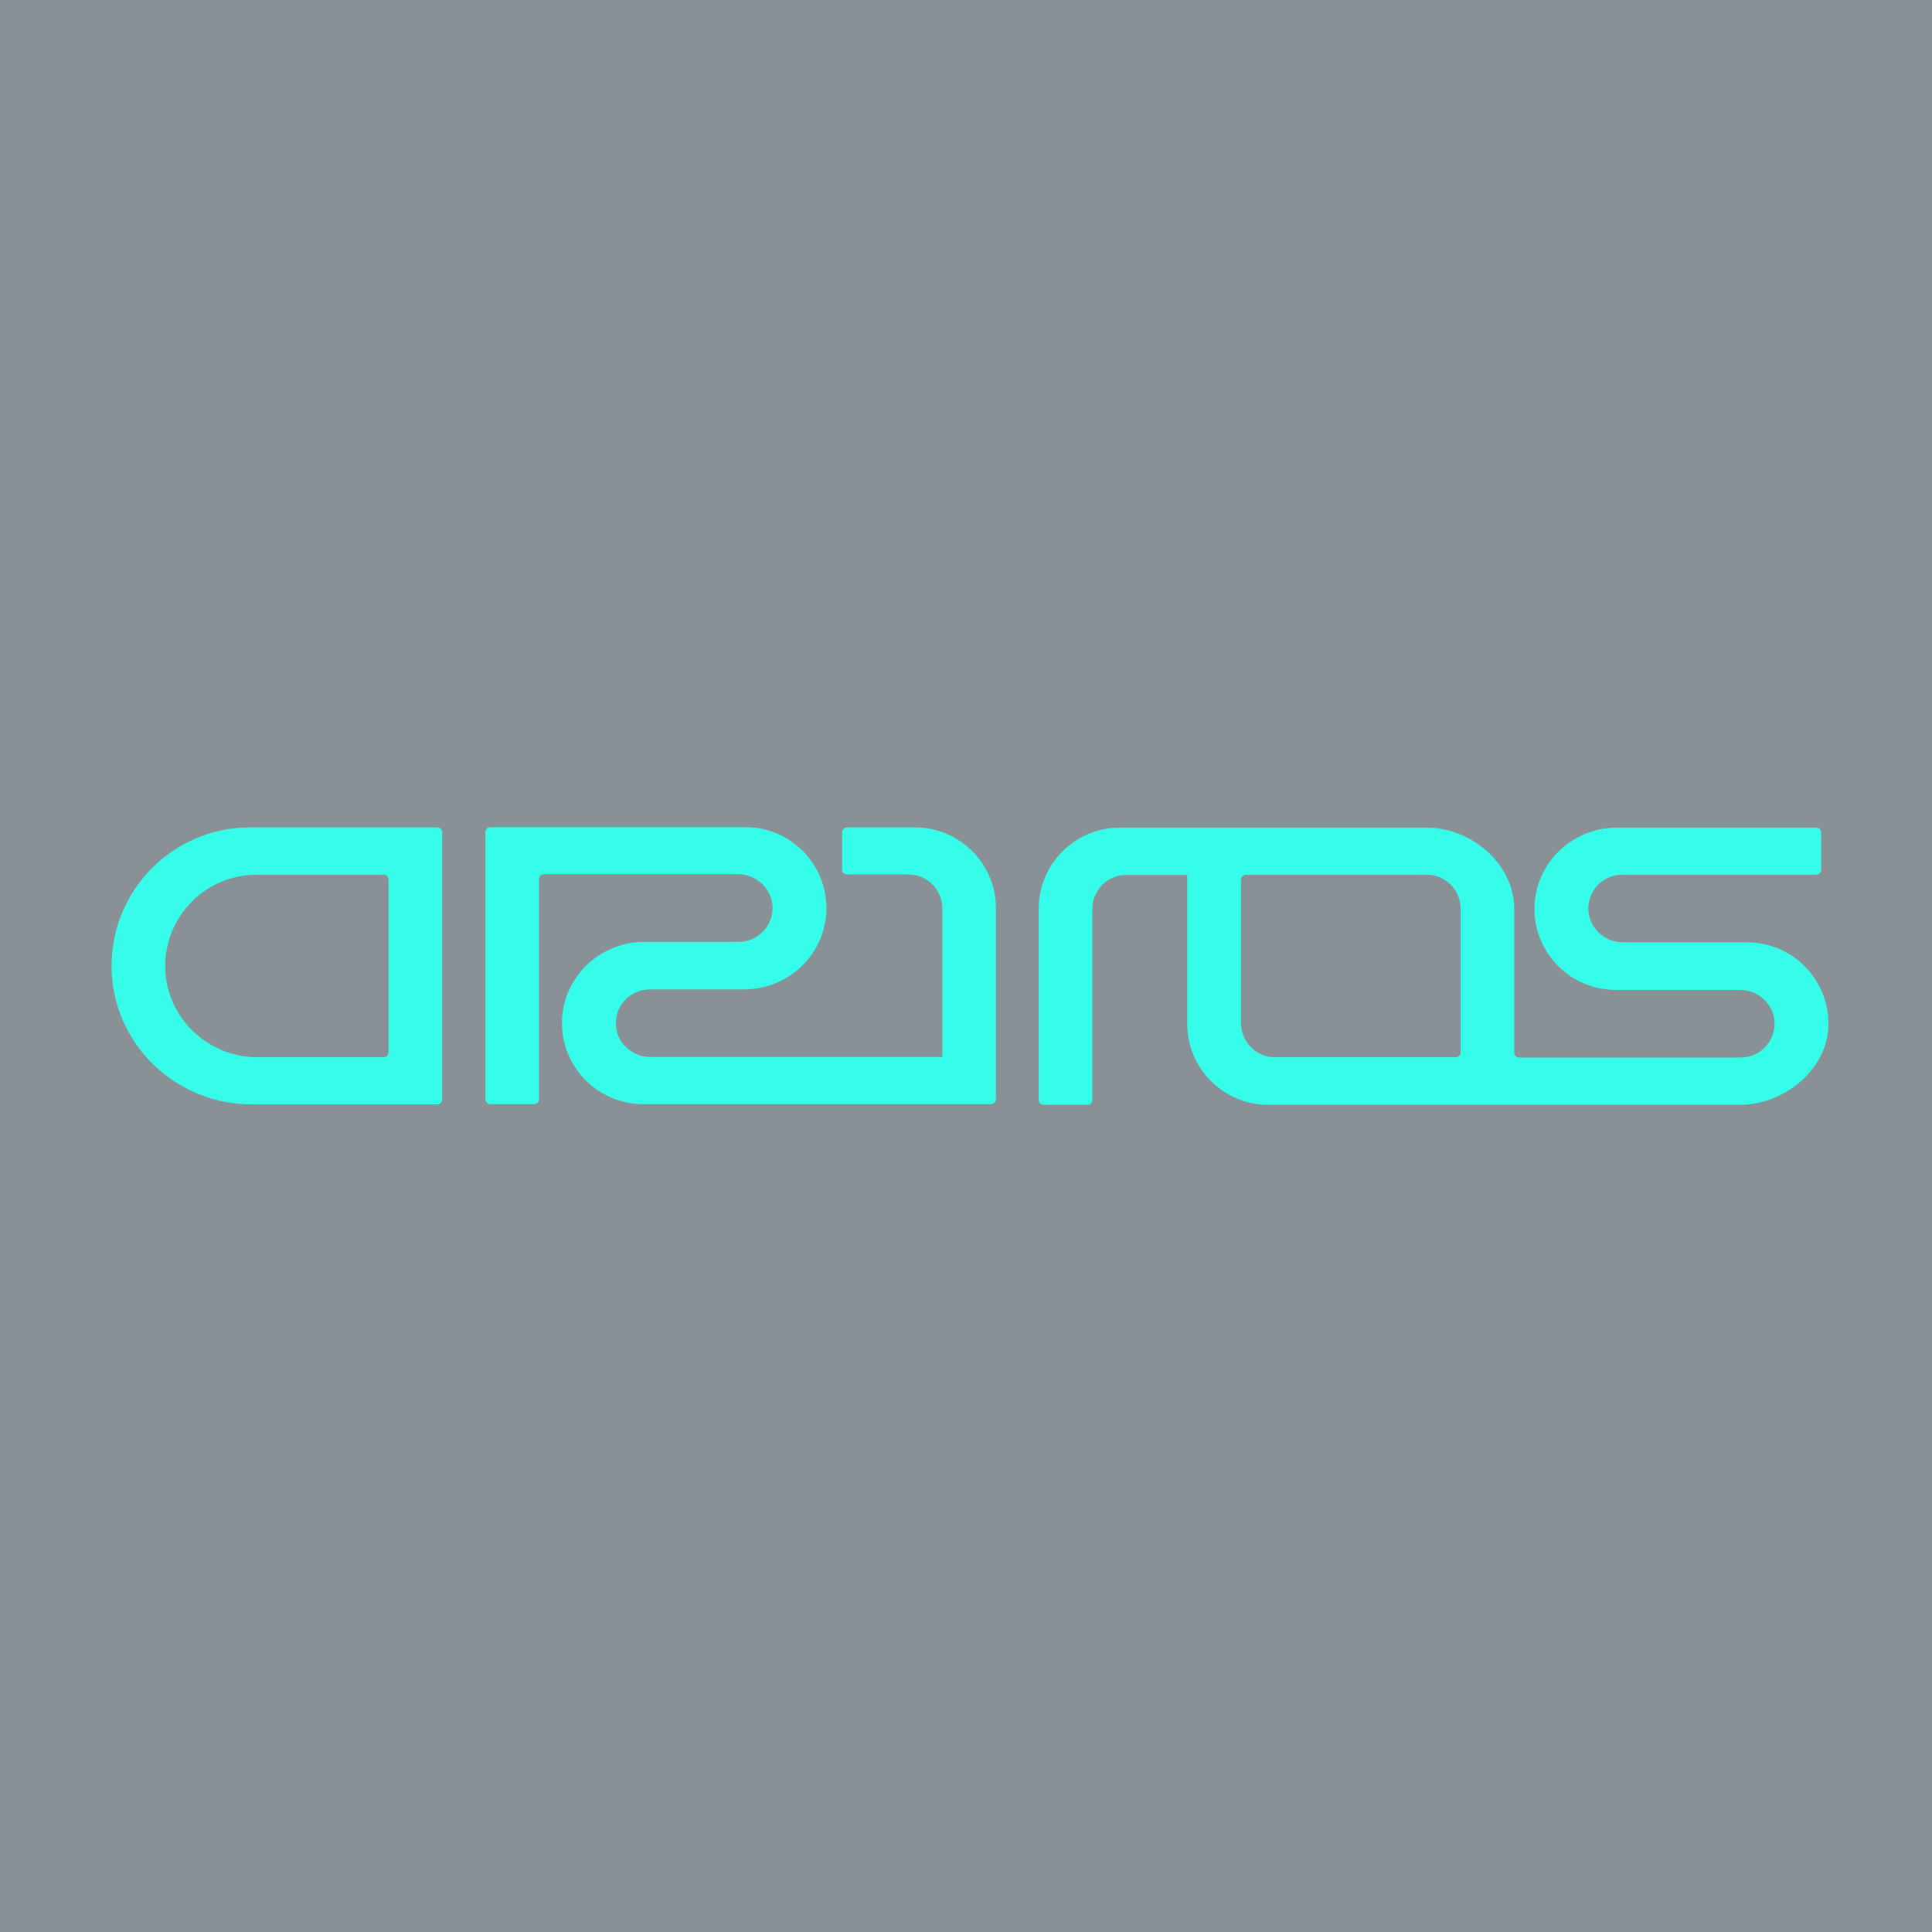 <?xml version="1.0" encoding="utf-8"?>
<!-- Generator: Adobe Illustrator 22.0.0, SVG Export Plug-In . SVG Version: 6.00 Build 0)  -->
<svg version="1.1" id="clearspace" xmlns="http://www.w3.org/2000/svg" xmlns:xlink="http://www.w3.org/1999/xlink" x="0px" y="0px"
	 viewBox="0 0 800 800" style="enable-background:new 0 0 800 800;" xml:space="preserve">
<style type="text/css">
	.st0{fill:#899196;}
	.st1{fill:#36FDEA;}
</style>
<g>
	<rect class="st0" width="800" height="800"/>
</g>
<g>
	<circle class="st0" cx="400" cy="400" r="400"/>
</g>
<g>
	<g>
		<g>
			<path class="st1" d="M723.5,390.2H672c-7.6,0-14.1-6-14.3-13.6c-0.2-7.9,6.1-14.4,14-14.4H752c1.2,0,2.1-0.9,2.1-2.1v-15.3
				c0-1.2-0.9-2.1-2.1-2.1h-82.5c-18.4,0-33.8,14.6-34.1,33.1c-0.3,18.8,14.9,34.1,33.6,34.1h51.5c7.6,0,14.1,6,14.3,13.6
				c0.2,7.9-6.1,14.4-14,14.4h-91.7c-1.2,0-2.1-0.9-2.1-2.1v-59.5c0-18.5-17.7-33.6-36.2-33.6h-95.9h-3.3h-27.9
				c-18.5,0-33.6,15-33.6,33.6v79.1c0,1.2,0.9,2.1,2.1,2.1h18c1.2,0,2.1-0.9,2.1-2.1v-79.1c0-7.7,6.3-14,14-14h25.3l0,61.6
				c0,18.5,15,33.6,33.6,33.6h86.2h13h96c18.4,0,36.4-14.6,36.7-33.1C757.4,405.6,742.2,390.2,723.5,390.2z M604.8,435.7
				c0,1.2-0.9,2.1-2.1,2.1h-74.8c-7.7,0-14-6.3-14-14v-59.5c0-1.2,0.9-2.1,2.1-2.1h74.8c7.7,0,14,6.3,14,14V435.7z"/>
		</g>
		<g>
			<path class="st1" d="M46.2,400.3c0.2,31.7,26.3,57,58,57H181c1.2,0,2.1-0.9,2.1-2.1V344.7c0-1.2-0.9-2.1-2.1-2.1h-77.5
				C71.8,342.6,46,368.5,46.2,400.3z M158.8,437.8h-52.1c-20.8,0-38.1-16.6-38.3-37.4c-0.2-21,16.8-38.2,37.8-38.2h52.6
				c1.2,0,2.1,0.9,2.1,2.1v71.4C160.9,436.9,160,437.8,158.8,437.8z"/>
		</g>
		<g>
			<path class="st1" d="M378.8,342.6h-28c-1.2,0-2.1,0.9-2.1,2.1v15.3c0,1.2,0.9,2.1,2.1,2.1h25.4c7.7,0,14,6.3,14,14v61.6H269.3
				c-7.6,0-14.1-6-14.3-13.6c-0.2-7.9,6.1-14.4,14-14.4h39.1c18.4,0,33.8-14.6,34.1-33.1c0.3-18.8-14.9-34.1-33.6-34.1H203.1
				c-1.2,0-2.1,0.9-2.1,2.1v110.5c0,1.2,0.9,2.1,2.1,2.1h18c1.2,0,2.1-0.9,2.1-2.1v-91c0-1.2,0.9-2.1,2.1-2.1h80.3
				c7.6,0,14.1,6,14.3,13.6c0.2,7.9-6.1,14.4-14,14.4h-39.1c-18.4,0-33.8,14.6-34.1,33.1c-0.3,18.8,14.9,34.1,33.6,34.1h144
				c1.2,0,2.1-0.9,2.1-2.1v-79.1C412.4,357.7,397.4,342.6,378.8,342.6z"/>
		</g>
	</g>
</g>
</svg>
